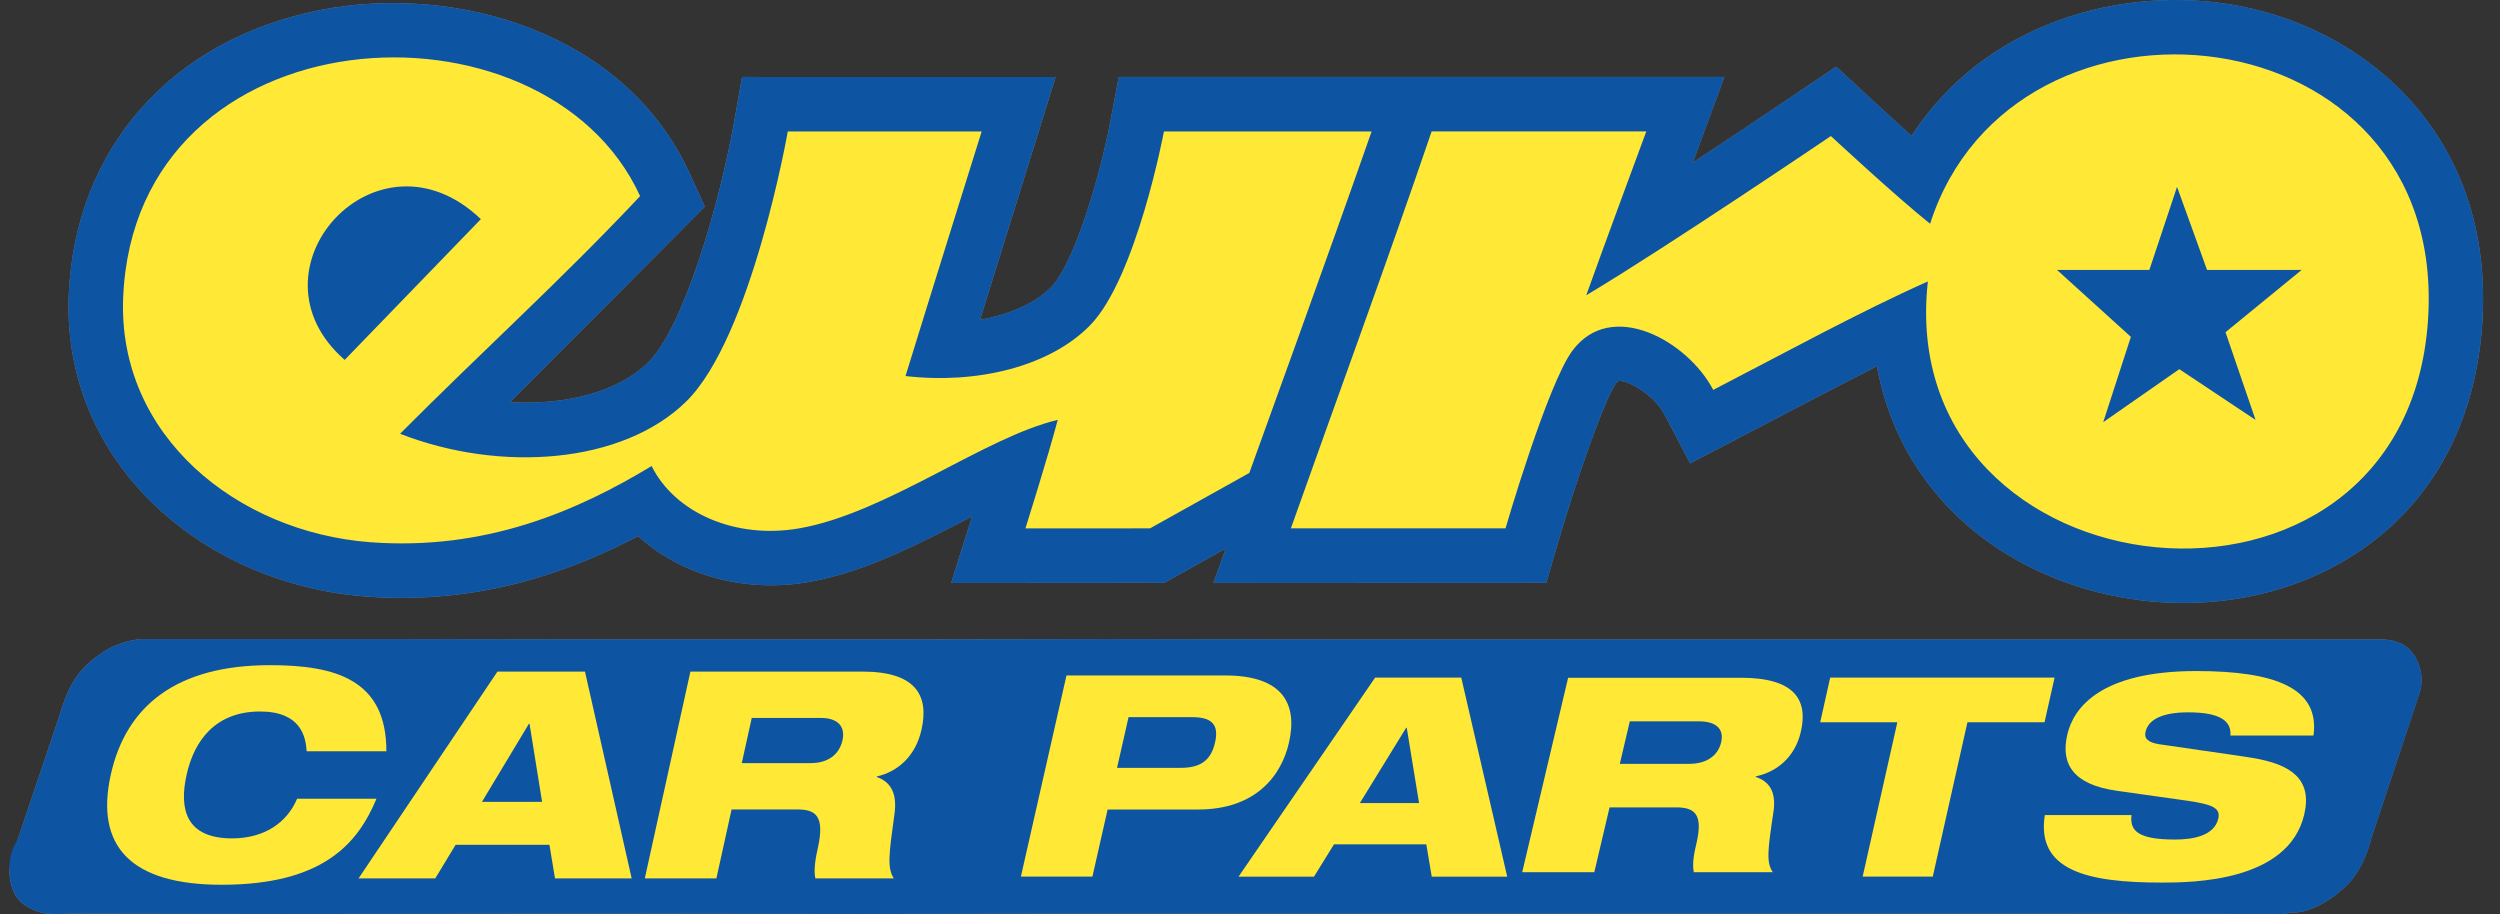 <?xml version="1.0" encoding="UTF-8"?>
<svg width="93px" height="34px" viewBox="0 0 93 34" version="1.1" xmlns="http://www.w3.org/2000/svg" xmlns:xlink="http://www.w3.org/1999/xlink">
    <rect x="0" y="0" width="93" height="34" fill="#333333" stroke="none"/>
    <!-- Generator: Sketch 52.5 (67469) - http://www.bohemiancoding.com/sketch -->
    <title>ecp_color</title>
    <desc>Created with Sketch.</desc>
    <g id="Page-1" stroke="none" stroke-width="1" fill="none" fill-rule="evenodd">
        <g id="HomePage-Final" transform="translate(-393, -2169)">
            <g id="Client-Logos" transform="translate(320, 1962)">
                <g id="Logos" transform="translate(45, 140)">
                    <g id="ecp_grey-copy-2" transform="translate(28, 67)">
                        <g id="ecp_color">
                            <g id="Group">
                                <path d="M2.219,26.599 C2.219,26.599 2.42,25.831 2.782,25.265 C3.124,24.736 3.626,24.406 3.64,24.397 C4.359,23.82 5.252,23.774 5.252,23.774 L14.299,23.774 L22.68,23.785 L33.274,23.787 L41.135,23.774 L48.981,23.787 L56.812,23.787 L69.346,23.787 L88.621,23.787 C88.621,23.787 89.339,23.777 89.704,24.239 C90.299,24.985 90.01,25.767 90.01,25.767 L88.203,31.213 C88.203,31.213 87.963,32.33 87.238,32.992 C86.082,34.051 85.267,33.942 85.267,33.942 L84.937,34 L73.881,33.985 L65.414,33.985 L53.434,33.985 L40.992,33.985 L31.929,34 L22.639,33.985 L10.556,34 L1.683,33.985 C1.683,33.985 0.789,33.834 0.509,33.178 C0.172,32.384 0.491,31.728 0.491,31.728 L2.219,26.599 Z" id="Path" fill="#84858C"></path>
                                <path d="M86.059,27.362 C86.298,25.607 84.664,24.964 81.7,24.964 C78.118,24.964 77.132,26.345 76.903,27.321 C76.646,28.421 77.119,29.188 78.747,29.418 L81.383,29.791 C82.301,29.926 82.612,30.061 82.52,30.456 C82.373,31.089 81.594,31.234 80.908,31.234 C79.488,31.234 79.228,30.881 79.291,30.32 L76.063,30.32 C75.74,32.386 77.639,32.832 80.407,32.832 C81.528,32.832 85.126,32.812 85.714,30.299 C86.02,28.991 85.236,28.431 83.77,28.192 C82.998,28.068 80.97,27.787 80.308,27.684 C79.91,27.621 79.75,27.476 79.809,27.226 C79.922,26.739 80.483,26.5 81.398,26.5 C82.645,26.5 83.009,26.854 82.97,27.362 L86.059,27.362 Z" id="Path" fill="#FFFFFF"></path>
                                <polygon id="Path" fill="#FFFFFF" points="67.709 26.868 70.578 26.868 69.289 32.611 71.897 32.611 73.186 26.868 76.056 26.868 76.428 25.207 68.081 25.207"></polygon>
                                <path d="M64.772,25.213 L58.333,25.213 L56.626,32.448 L59.305,32.448 L59.874,30.035 L62.328,30.035 C63.003,30.035 63.373,30.238 63.106,31.373 C63.026,31.707 62.936,32.133 63.009,32.448 L65.947,32.448 C65.697,32.083 65.758,31.627 65.971,30.197 C66.088,29.417 65.78,29.051 65.309,28.9 L65.314,28.879 C66.073,28.718 66.76,28.191 66.988,27.228 C67.271,26.023 66.742,25.213 64.772,25.213 M64.025,27.614 C63.908,28.111 63.487,28.415 62.834,28.415 L60.257,28.415 L60.629,26.834 L63.208,26.834 C63.86,26.834 64.137,27.138 64.025,27.614" id="Shape" fill="#FFFFFF" fill-rule="nonzero"></path>
                                <path d="M54.356,25.207 L51.153,25.207 L46.073,32.611 L48.88,32.611 L49.624,31.407 L53.058,31.407 L53.26,32.611 L56.067,32.611 L54.356,25.207 Z M50.587,29.874 L52.307,27.074 L52.329,27.074 L52.788,29.874 L50.587,29.874 Z" id="Shape" fill="#FFFFFF" fill-rule="nonzero"></path>
                                <path d="M45.575,25.128 L39.672,25.128 L37.976,32.611 L40.637,32.611 L41.202,30.116 L44.567,30.116 C46.713,30.116 47.668,28.858 47.949,27.622 C48.269,26.206 47.744,25.128 45.575,25.128 M45.199,27.622 C45.05,28.282 44.661,28.565 43.923,28.565 L41.553,28.565 L41.981,26.678 L44.351,26.678 C45.089,26.678 45.349,26.961 45.199,27.622" id="Shape" fill="#FFFFFF" fill-rule="nonzero"></path>
                                <path d="M32.082,24.983 L25.682,24.983 L23.985,32.678 L26.648,32.678 L27.214,30.113 L29.653,30.113 C30.324,30.113 30.691,30.329 30.425,31.536 C30.346,31.891 30.258,32.344 30.33,32.678 L33.249,32.678 C32.999,32.291 33.061,31.805 33.273,30.285 C33.389,29.456 33.083,29.068 32.615,28.906 L32.619,28.884 C33.374,28.711 34.057,28.151 34.283,27.128 C34.566,25.845 34.039,24.983 32.082,24.983 M31.34,27.537 C31.224,28.065 30.806,28.388 30.156,28.388 L27.594,28.388 L27.965,26.707 L30.527,26.707 C31.176,26.707 31.452,27.03 31.34,27.537" id="Shape" fill="#FFFFFF" fill-rule="nonzero"></path>
                                <path d="M21.76,24.983 L18.505,24.983 L13.34,32.678 L16.192,32.678 L16.949,31.427 L20.439,31.427 L20.645,32.678 L23.498,32.678 L21.76,24.983 Z M17.928,29.832 L19.677,26.922 L19.698,26.922 L20.165,29.832 L17.928,29.832 Z" id="Shape" fill="#FFFFFF" fill-rule="nonzero"></path>
                                <path d="M11.052,29.714 C10.676,30.608 9.831,31.19 8.634,31.19 C6.912,31.19 6.659,30.102 6.94,28.83 C7.22,27.559 8.008,26.47 9.675,26.47 C11.186,26.47 11.373,27.397 11.409,27.946 L14.373,27.946 C14.377,25.284 12.483,24.746 10.043,24.746 C6.575,24.746 4.687,26.253 4.119,28.83 C3.535,31.481 4.864,32.914 8.242,32.914 C12.024,32.914 13.314,31.373 14.005,29.714 L11.052,29.714 Z" id="Path" fill="#FFFFFF"></path>
                                <path d="M83.308,0.224 C78.952,-0.609 73.813,0.859 71.111,5.056 C70.245,4.28 68.306,2.48 68.306,2.48 C68.306,2.48 65.096,4.651 62.972,6.05 C63.055,5.825 64.148,2.863 64.148,2.863 L41.618,2.863 L41.306,4.514 C40.936,6.472 39.979,9.787 39.102,10.684 C38.521,11.278 37.567,11.697 36.457,11.898 C37.287,9.232 39.269,2.867 39.269,2.867 L27.605,2.863 L27.308,4.538 C26.793,7.454 25.459,12.159 24.107,13.489 C23.003,14.574 21.061,15.078 18.97,14.963 C19.247,14.695 26.219,7.688 26.219,7.688 L25.655,6.451 C23.237,1.165 16.916,-0.608 11.921,0.372 C6.369,1.463 2.78,5.53 2.557,10.987 C2.433,13.989 3.607,16.796 5.861,18.892 C7.908,20.795 10.661,21.966 13.614,22.191 C17.852,22.513 21.253,21.249 23.738,19.943 C25.315,21.384 27.671,22.071 30.082,21.651 C32.152,21.29 34.17,20.242 36.122,19.229 C36.137,19.222 36.15,19.215 36.164,19.208 C36.075,19.491 35.383,21.686 35.383,21.686 L43.311,21.681 L45.598,20.405 L45.14,21.687 L57.523,21.682 L57.948,20.221 C58.647,17.821 59.686,14.85 60.12,14.253 C60.154,14.206 60.179,14.185 60.186,14.18 C60.474,14.092 61.514,14.642 61.933,15.444 L62.873,17.238 C62.873,17.238 68.771,14.152 69.821,13.623 C70.305,16.265 71.729,18.564 73.983,20.173 C77.503,22.686 82.466,23.148 86.333,21.32 C89.915,19.629 92.048,16.339 92.339,12.058 C92.808,5.165 88.142,1.147 83.308,0.224" id="Path" fill="#84858C"></path>
                                <path d="M43.297,4.89 C43.297,4.89 42.272,10.34 40.55,12.101 C39.044,13.642 36.339,14.298 33.683,13.989 C34.619,10.947 36.516,4.89 36.516,4.89 L29.305,4.89 C29.305,4.89 27.958,12.545 25.528,14.934 C23.169,17.252 18.632,17.599 14.883,16.136 C17.836,13.166 20.946,10.351 23.811,7.294 C20.252,-0.49 5.022,0.35 4.582,11.071 C4.371,16.213 8.824,19.796 13.767,20.171 C18.058,20.496 21.483,19.007 24.24,17.337 C25.104,19.075 27.348,20.071 29.735,19.655 C32.961,19.093 36.63,16.262 39.349,15.62 C38.99,16.978 38.146,19.657 38.146,19.657 L42.783,19.655 L46.474,17.594 C46.474,17.594 49.535,9.151 51.024,4.889 L43.297,4.889 L43.297,4.89 Z M12.823,13.388 C8.978,10.042 14.021,4.455 17.888,8.152 L12.823,13.388 Z M71.799,8.323 C70.511,7.294 68.107,5.061 68.107,5.061 C68.107,5.061 61.929,9.242 59.009,10.984 C59.74,8.941 60.492,6.917 61.241,4.889 L53.256,4.889 C51.559,9.86 49.764,14.734 48.019,19.654 L56.003,19.654 C56.003,19.654 57.561,14.298 58.492,13.044 C59.94,11.096 62.775,12.68 63.729,14.503 C66.332,13.158 69.178,11.596 71.712,10.469 C70.389,22.353 89.463,24.472 90.317,11.919 C91.108,0.301 74.89,-1.331 71.799,8.323 Z M83.903,15.62 L81.07,13.731 L78.237,15.706 L79.267,12.53 L76.52,10.04 L79.953,10.04 L80.983,6.95 L82.099,10.04 L85.62,10.04 L82.786,12.358 L83.903,15.62 Z" id="Shape" fill="#FFFFFF"></path>
                            </g>
                            <g id="Group">
                                <g>
                                    <path d="M2.219,26.6 C2.219,26.6 2.421,25.83 2.783,25.265 C3.126,24.737 3.628,24.406 3.64,24.396 C4.359,23.819 5.253,23.773 5.253,23.773 L14.3,23.773 L22.681,23.785 L33.275,23.788 L41.138,23.774 L48.984,23.787 L56.816,23.787 L69.348,23.787 L88.626,23.787 C88.626,23.787 89.344,23.778 89.708,24.239 C90.306,24.985 90.015,25.765 90.015,25.765 L88.208,31.212 C88.208,31.212 87.969,32.329 87.242,32.992 C86.086,34.05 85.273,33.941 85.273,33.941 L84.941,34 L73.887,33.985 L65.419,33.985 L53.439,33.985 L40.992,33.985 L31.929,34 L22.639,33.985 L10.555,34 L1.682,33.985 C1.682,33.985 0.789,33.834 0.509,33.177 C0.172,32.382 0.491,31.727 0.491,31.727 L2.219,26.6 Z" id="Path" fill="#0D55A3"></path>
                                    <path d="M86.062,27.362 C86.3,25.607 84.666,24.963 81.702,24.963 C78.121,24.963 77.134,26.344 76.905,27.32 C76.647,28.42 77.121,29.188 78.749,29.417 L81.384,29.789 C82.302,29.925 82.614,30.058 82.52,30.453 C82.374,31.086 81.595,31.231 80.908,31.231 C79.49,31.231 79.228,30.879 79.292,30.32 L76.067,30.32 C75.745,32.384 77.644,32.832 80.411,32.832 C81.533,32.832 85.128,32.812 85.718,30.299 C86.024,28.99 85.24,28.43 83.774,28.191 C83.002,28.067 80.973,27.787 80.313,27.684 C79.914,27.62 79.754,27.476 79.812,27.227 C79.926,26.739 80.485,26.499 81.401,26.499 C82.648,26.499 83.01,26.853 82.972,27.361 L86.062,27.362 Z" id="Path" fill="#FFE836"></path>
                                    <polygon id="Path" fill="#FFE836" points="67.712 26.868 70.581 26.868 69.291 32.61 71.899 32.61 73.189 26.868 76.057 26.868 76.43 25.207 68.083 25.207"></polygon>
                                    <path d="M64.773,25.213 L58.334,25.213 L56.626,32.447 L59.308,32.447 L59.876,30.034 L62.33,30.034 C63.005,30.034 63.374,30.238 63.108,31.373 C63.028,31.707 62.939,32.132 63.011,32.447 L65.949,32.447 C65.698,32.083 65.76,31.626 65.973,30.197 C66.089,29.418 65.781,29.051 65.312,28.902 L65.316,28.881 C66.076,28.719 66.763,28.193 66.99,27.229 C67.273,26.023 66.744,25.213 64.773,25.213 M64.027,27.613 C63.91,28.11 63.489,28.415 62.836,28.415 L60.257,28.415 L60.629,26.834 L63.208,26.834 C63.862,26.834 64.14,27.139 64.027,27.613" id="Shape" fill="#FFE836" fill-rule="nonzero"></path>
                                    <path d="M54.359,25.207 L51.155,25.207 L46.074,32.611 L48.88,32.611 L49.625,31.409 L53.059,31.409 L53.261,32.611 L56.068,32.611 L54.359,25.207 Z M50.587,29.874 L52.309,27.073 L52.331,27.073 L52.789,29.874 L50.587,29.874 Z" id="Shape" fill="#FFE836" fill-rule="nonzero"></path>
                                    <path d="M45.575,25.127 L39.673,25.127 L37.977,32.61 L40.638,32.61 L41.203,30.114 L44.567,30.114 C46.713,30.114 47.67,28.858 47.951,27.62 C48.271,26.206 47.745,25.127 45.575,25.127 M45.2,27.62 C45.051,28.281 44.662,28.564 43.925,28.564 L41.554,28.564 L41.982,26.678 L44.352,26.678 C45.09,26.679 45.35,26.961 45.2,27.62" id="Shape" fill="#FFE836" fill-rule="nonzero"></path>
                                    <path d="M32.082,24.983 L25.683,24.983 L23.987,32.676 L26.65,32.676 L27.215,30.112 L29.654,30.112 C30.326,30.112 30.692,30.329 30.426,31.534 C30.347,31.89 30.258,32.344 30.331,32.676 L33.25,32.676 C33.001,32.291 33.063,31.803 33.274,30.285 C33.391,29.453 33.085,29.067 32.617,28.905 L32.621,28.883 C33.376,28.711 34.059,28.152 34.284,27.128 C34.566,25.845 34.04,24.983 32.082,24.983 M31.341,27.537 C31.224,28.064 30.806,28.388 30.157,28.388 L27.594,28.388 L27.965,26.707 L30.527,26.707 C31.176,26.706 31.452,27.03 31.341,27.537" id="Shape" fill="#FFE836" fill-rule="nonzero"></path>
                                    <path d="M21.761,24.983 L18.505,24.983 L13.339,32.676 L16.192,32.676 L16.949,31.426 L20.439,31.426 L20.646,32.676 L23.498,32.676 L21.761,24.983 Z M17.928,29.83 L19.677,26.922 L19.698,26.922 L20.166,29.83 L17.928,29.83 Z" id="Shape" fill="#FFE836" fill-rule="nonzero"></path>
                                    <path d="M11.052,29.712 C10.676,30.606 9.831,31.188 8.634,31.188 C6.913,31.188 6.659,30.099 6.94,28.828 C7.22,27.557 8.008,26.468 9.675,26.468 C11.186,26.468 11.373,27.395 11.408,27.946 L14.373,27.946 C14.378,25.284 12.483,24.744 10.043,24.744 C6.574,24.744 4.687,26.252 4.119,28.828 C3.535,31.48 4.864,32.913 8.243,32.913 C12.024,32.913 13.315,31.371 14.005,29.712 L11.052,29.712 Z" id="Path" fill="#FFE836"></path>
                                    <path d="M83.311,0.224 C78.955,-0.61 73.816,0.858 71.112,5.055 C70.246,4.28 68.307,2.48 68.307,2.48 C68.307,2.48 65.097,4.649 62.974,6.05 C63.057,5.825 64.15,2.862 64.15,2.862 L41.618,2.863 L41.305,4.513 C40.935,6.472 39.979,9.786 39.1,10.683 C38.52,11.276 37.566,11.696 36.456,11.897 C37.286,9.231 39.268,2.865 39.268,2.865 L27.605,2.864 L27.309,4.538 C26.794,7.454 25.46,12.159 24.107,13.488 C23.003,14.573 21.06,15.078 18.97,14.963 C19.247,14.694 26.219,7.688 26.219,7.688 L25.655,6.451 C23.237,1.165 16.916,-0.608 11.921,0.373 C6.368,1.464 2.78,5.53 2.555,10.987 C2.433,13.989 3.606,16.796 5.861,18.892 C7.907,20.795 10.661,21.966 13.614,22.19 C17.852,22.512 21.254,21.25 23.738,19.943 C25.315,21.384 27.671,22.071 30.083,21.651 C32.153,21.291 34.172,20.242 36.123,19.229 C36.137,19.222 36.151,19.215 36.164,19.208 C36.075,19.491 35.384,21.686 35.384,21.686 L43.311,21.68 L45.599,20.404 L45.141,21.686 L57.526,21.681 L57.949,20.22 C58.649,17.821 59.688,14.849 60.12,14.252 C60.155,14.206 60.182,14.184 60.185,14.18 C60.474,14.092 61.514,14.642 61.933,15.443 L62.872,17.237 C62.872,17.237 68.77,14.152 69.821,13.622 C70.303,16.264 71.729,18.562 73.982,20.172 C77.503,22.686 82.466,23.147 86.334,21.32 C89.916,19.628 92.049,16.339 92.339,12.057 C92.811,5.165 88.144,1.147 83.311,0.224" id="Path" fill="#0D55A3"></path>
                                    <path d="M43.299,4.89 C43.299,4.89 42.273,10.34 40.552,12.1 C39.047,13.641 36.34,14.297 33.685,13.989 C34.621,10.947 36.518,4.89 36.518,4.89 L29.306,4.89 C29.306,4.89 27.959,12.545 25.529,14.934 C23.17,17.252 18.633,17.599 14.883,16.136 C17.836,13.166 20.946,10.351 23.812,7.295 C20.252,-0.49 5.021,0.351 4.582,11.07 C4.371,16.212 8.825,19.794 13.767,20.17 C18.058,20.495 21.483,19.007 24.24,17.336 C25.104,19.073 27.348,20.07 29.735,19.654 C32.96,19.093 36.63,16.261 39.348,15.619 C38.99,16.978 38.146,19.657 38.146,19.657 L42.782,19.655 L46.474,17.594 C46.474,17.594 49.535,9.153 51.024,4.89 L43.299,4.89 Z M12.823,13.388 C8.978,10.041 14.022,4.455 17.888,8.152 L12.823,13.388 Z M71.8,8.324 C70.511,7.294 68.109,5.061 68.109,5.061 C68.109,5.061 61.93,9.243 59.009,10.984 C59.742,8.941 60.494,6.917 61.242,4.889 L53.257,4.889 C51.561,9.859 49.766,14.733 48.021,19.654 L56.005,19.654 C56.005,19.654 57.563,14.299 58.495,13.044 C59.942,11.096 62.778,12.68 63.732,14.504 C66.336,13.159 69.182,11.597 71.717,10.47 C70.395,22.353 89.467,24.472 90.321,11.919 C91.11,0.301 74.891,-1.331 71.8,8.324 Z M83.906,15.62 L81.071,13.733 L78.239,15.706 L79.269,12.531 L76.521,10.041 L79.956,10.041 L80.986,6.951 L82.102,10.041 L85.622,10.041 L82.789,12.359 L83.906,15.62 Z" id="Shape" fill="#FFE836" fill-rule="nonzero"></path>
                                </g>
                                <path d="M3.968,32.22 C3.968,33.217 3.184,34 2.167,34 C1.159,34 0.355,33.217 0.355,32.22 C0.355,31.244 1.159,30.462 2.167,30.462 C3.184,30.462 3.968,31.245 3.968,32.22 Z M0.804,32.22 C0.804,33.002 1.384,33.624 2.178,33.624 C2.949,33.624 3.517,33.002 3.517,32.231 C3.517,31.448 2.949,30.815 2.167,30.815 C1.384,30.815 0.804,31.448 0.804,32.22 Z M1.888,33.143 L1.481,33.143 L1.481,31.384 C1.641,31.351 1.866,31.33 2.156,31.33 C2.49,31.33 2.638,31.384 2.768,31.459 C2.864,31.534 2.939,31.673 2.939,31.846 C2.939,32.038 2.789,32.189 2.575,32.253 L2.575,32.275 C2.745,32.339 2.842,32.468 2.896,32.703 C2.95,32.972 2.982,33.078 3.024,33.143 L2.583,33.143 C2.531,33.079 2.498,32.918 2.443,32.714 C2.412,32.521 2.303,32.435 2.078,32.435 L1.885,32.435 L1.885,33.144 L1.888,33.144 L1.888,33.143 Z M1.898,32.145 L2.091,32.145 C2.316,32.145 2.498,32.071 2.498,31.888 C2.498,31.727 2.381,31.62 2.123,31.62 C2.017,31.62 1.94,31.631 1.899,31.641 L1.899,32.145 L1.898,32.145 Z" id="Shape" fill="#0D55A3" fill-rule="nonzero"></path>
                            </g>
                        </g>
                    </g>
                </g>
            </g>
        </g>
    </g>
</svg>